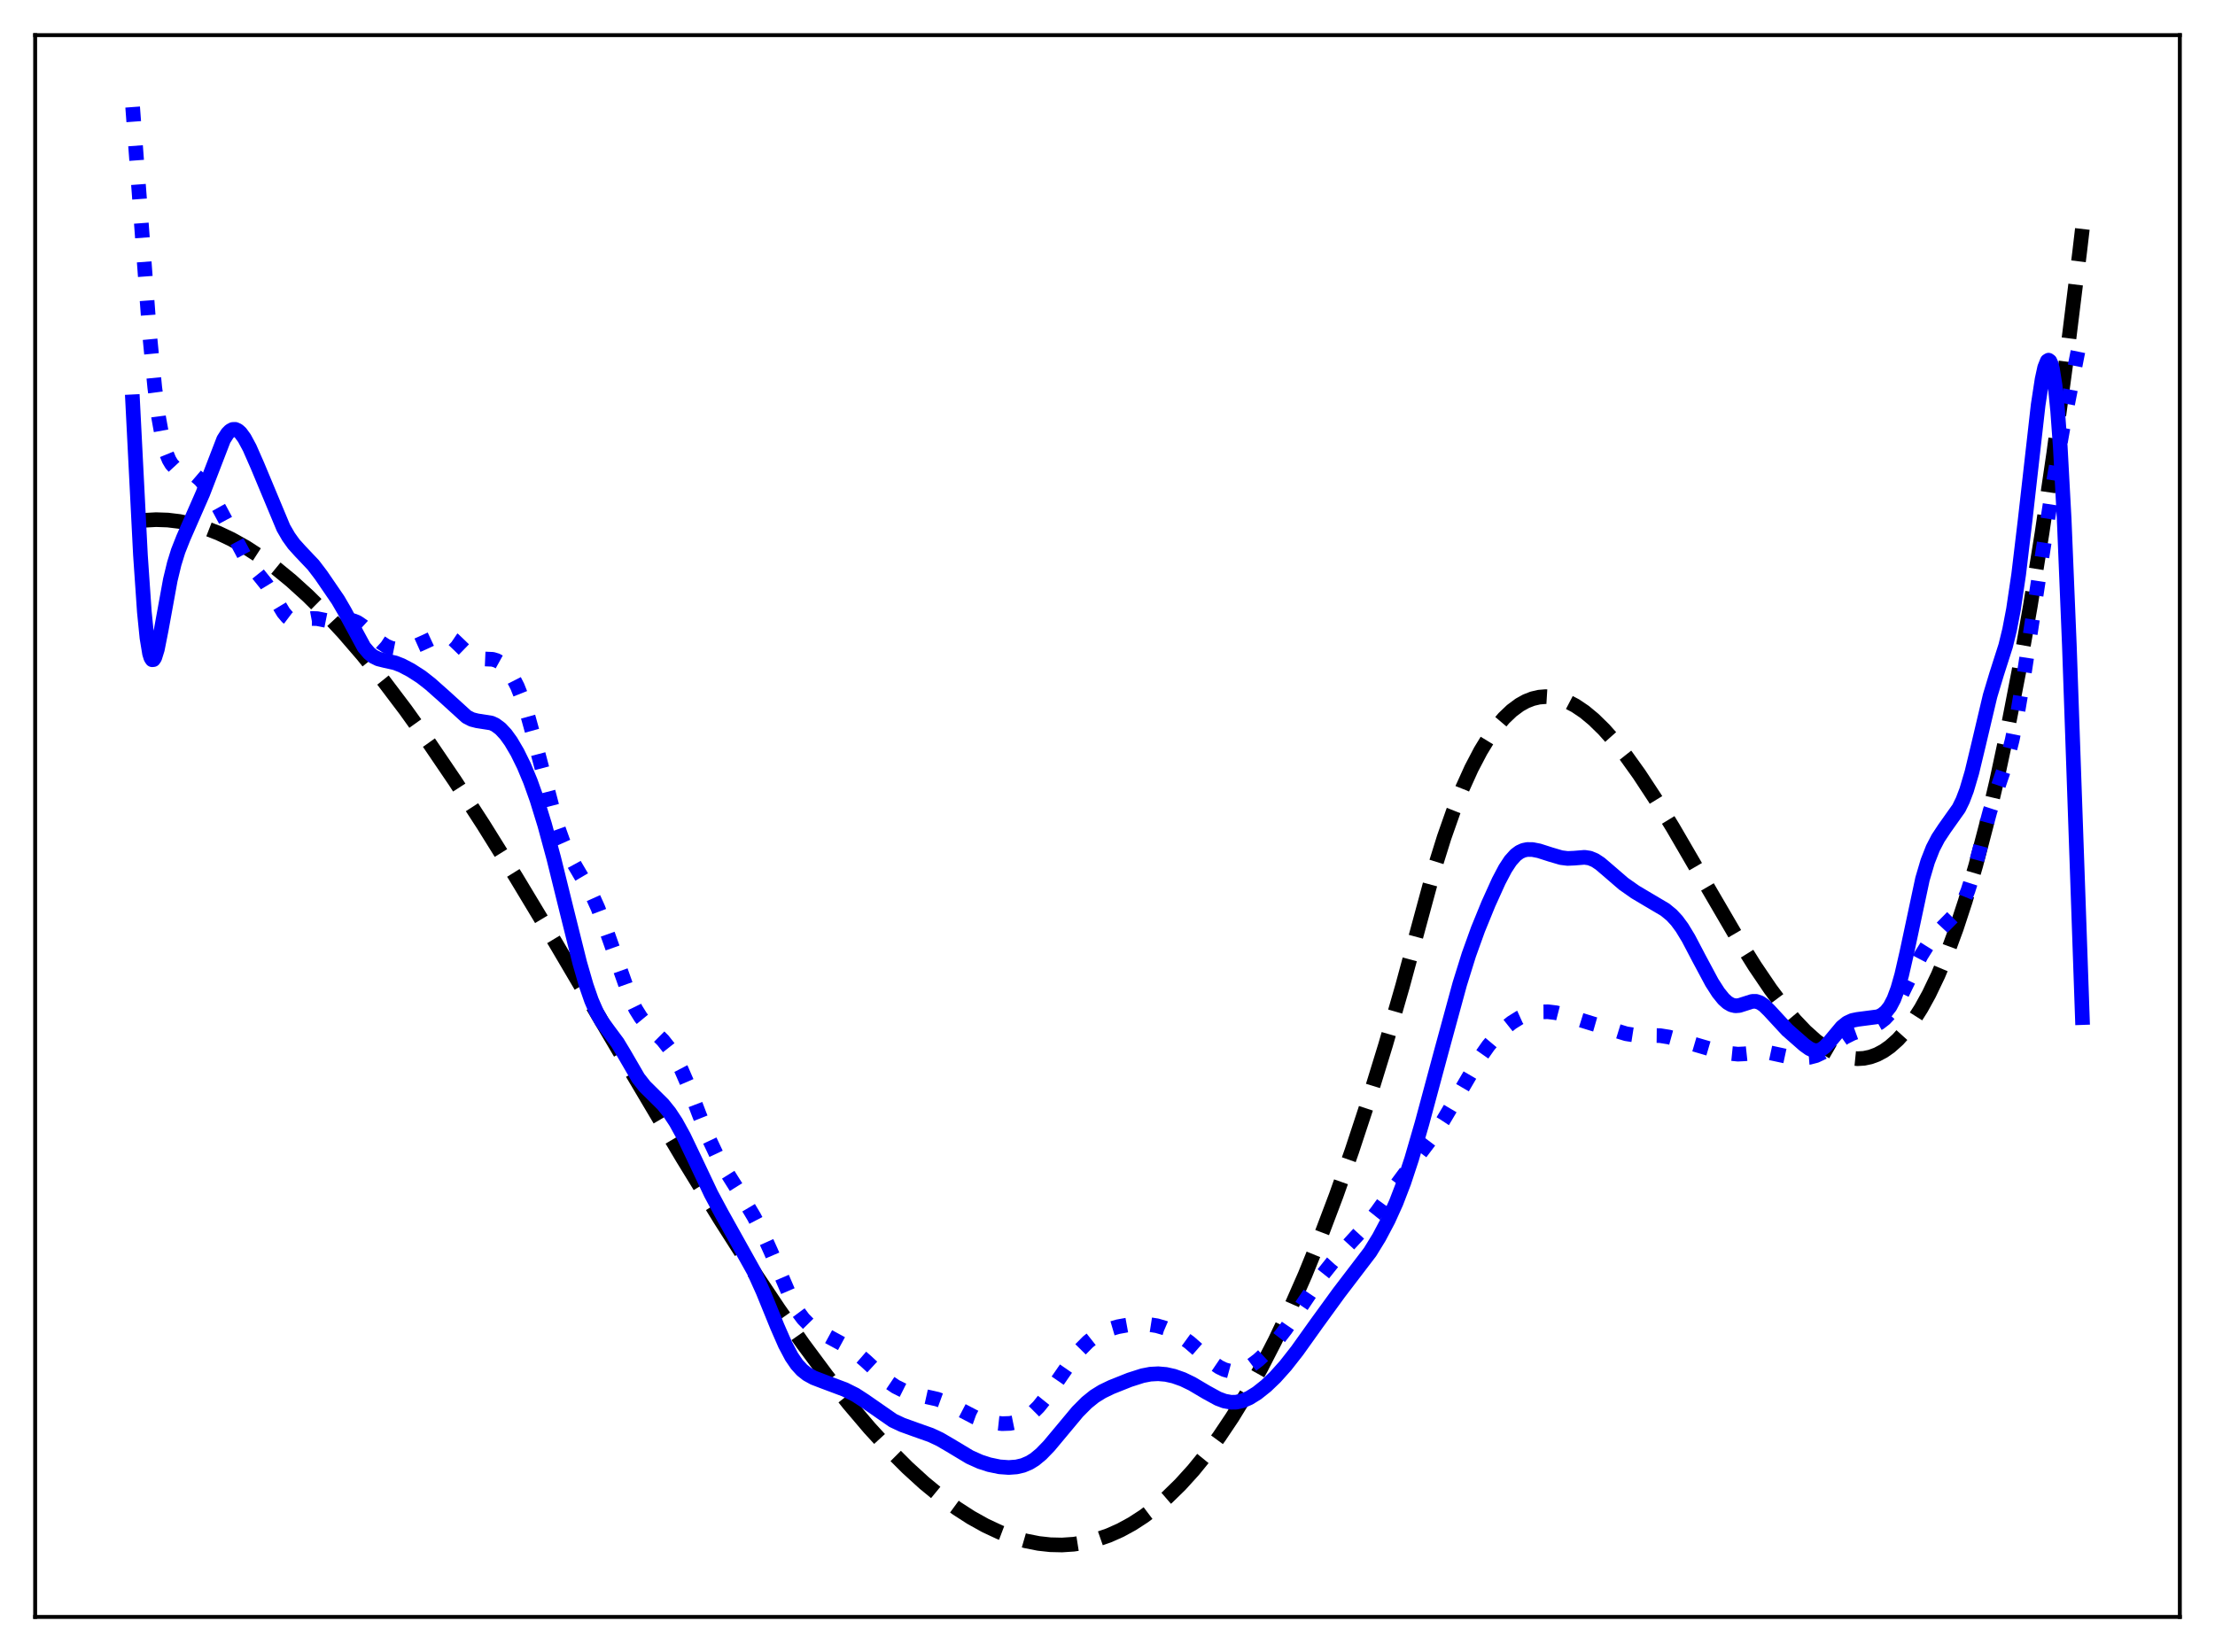<?xml version="1.0" encoding="utf-8" standalone="no"?>
<!DOCTYPE svg PUBLIC "-//W3C//DTD SVG 1.1//EN"
  "http://www.w3.org/Graphics/SVG/1.1/DTD/svg11.dtd">
<svg xmlns:xlink="http://www.w3.org/1999/xlink" width="453.6pt" height="338.4pt" viewBox="0 0 453.6 338.4" xmlns="http://www.w3.org/2000/svg" version="1.1">
 <defs>
  <style type="text/css">*{stroke-linejoin: round; stroke-linecap: butt}</style>
 </defs>
 <g id="figure_1">
  <g id="patch_1">
   <path d="M 0 338.4 
L 453.6 338.4 
L 453.6 0 
L 0 0 
z
" style="fill: #ffffff"/>
  </g>
  <g id="axes_1">
   <g id="patch_2">
    <path d="M 7.2 331.2 
L 446.4 331.2 
L 446.4 7.2 
L 7.2 7.2 
z
" style="fill: #ffffff"/>
   </g>
   <g id="matplotlib.axis_1"/>
   <g id="matplotlib.axis_2"/>
   <g id="line2d_1">
    <path d="M 27.164 106.921 
L 29.559 106.572 
L 31.955 106.441 
L 34.351 106.523 
L 36.746 106.812 
L 39.408 107.37 
L 42.07 108.169 
L 44.732 109.202 
L 47.393 110.461 
L 50.321 112.098 
L 53.249 113.99 
L 56.444 116.333 
L 59.638 118.953 
L 63.098 122.091 
L 66.559 125.523 
L 70.285 129.53 
L 74.278 134.156 
L 78.537 139.444 
L 83.062 145.428 
L 87.853 152.134 
L 93.177 159.978 
L 99.033 169.015 
L 105.687 179.705 
L 113.939 193.413 
L 127.514 216.488 
L 139.759 237.143 
L 147.478 249.742 
L 153.866 259.764 
L 159.456 268.145 
L 164.513 275.353 
L 169.305 281.805 
L 173.83 287.523 
L 178.089 292.536 
L 182.081 296.884 
L 185.808 300.612 
L 189.268 303.768 
L 192.729 306.615 
L 195.923 308.954 
L 198.851 310.842 
L 201.779 312.475 
L 204.707 313.844 
L 207.369 314.85 
L 210.031 315.621 
L 212.692 316.149 
L 215.088 316.412 
L 217.484 316.467 
L 219.879 316.308 
L 222.275 315.93 
L 224.671 315.329 
L 227.066 314.497 
L 229.462 313.43 
L 231.857 312.122 
L 234.253 310.568 
L 236.649 308.761 
L 239.044 306.698 
L 241.706 304.097 
L 244.368 301.163 
L 247.03 297.89 
L 249.692 294.27 
L 252.353 290.295 
L 255.281 285.505 
L 258.209 280.265 
L 261.137 274.568 
L 264.065 268.401 
L 267.26 261.129 
L 270.454 253.274 
L 273.648 244.823 
L 276.842 235.764 
L 280.303 225.248 
L 283.763 213.985 
L 287.223 201.961 
L 290.684 189.157 
L 293.612 178.351 
L 295.741 171.522 
L 297.604 166.218 
L 299.468 161.517 
L 301.331 157.397 
L 303.194 153.835 
L 304.791 151.211 
L 306.388 148.966 
L 307.985 147.089 
L 309.583 145.564 
L 311.18 144.378 
L 312.511 143.638 
L 313.841 143.116 
L 315.172 142.804 
L 316.503 142.693 
L 317.834 142.775 
L 319.431 143.118 
L 321.028 143.715 
L 322.625 144.55 
L 324.489 145.809 
L 326.352 147.353 
L 328.481 149.437 
L 330.611 151.832 
L 333.007 154.856 
L 335.668 158.57 
L 338.863 163.432 
L 342.589 169.523 
L 348.179 179.133 
L 355.632 191.904 
L 359.359 197.875 
L 362.553 202.592 
L 365.215 206.156 
L 367.61 209.021 
L 369.74 211.256 
L 371.869 213.163 
L 373.732 214.538 
L 375.596 215.614 
L 377.193 216.283 
L 378.79 216.702 
L 380.387 216.859 
L 381.718 216.779 
L 383.049 216.498 
L 384.38 216.009 
L 385.711 215.304 
L 387.041 214.374 
L 388.639 212.951 
L 390.236 211.18 
L 391.833 209.045 
L 393.43 206.535 
L 395.027 203.634 
L 396.89 199.738 
L 398.753 195.27 
L 400.617 190.208 
L 402.48 184.529 
L 404.609 177.257 
L 406.739 169.118 
L 408.868 160.079 
L 410.998 150.108 
L 413.393 137.735 
L 415.789 124.094 
L 418.185 109.137 
L 420.58 92.818 
L 423.242 73.03 
L 425.904 51.439 
L 426.436 46.898 
L 426.436 46.898 
" clip-path="url(#p4c44419fb1)" style="fill: none; stroke-dasharray: 11.1,4.8; stroke-dashoffset: 0; stroke: #000000; stroke-width: 3"/>
   </g>
   <g id="line2d_2">
    <path d="M 27.164 21.927 
L 28.495 39.69 
L 30.624 68.348 
L 31.689 79.331 
L 32.487 85.487 
L 33.286 89.923 
L 34.084 92.877 
L 34.617 94.182 
L 35.149 95.072 
L 35.681 95.649 
L 36.48 96.12 
L 37.545 96.402 
L 38.876 96.771 
L 39.94 97.345 
L 41.005 98.256 
L 42.07 99.507 
L 43.401 101.496 
L 44.998 104.35 
L 50.321 114.31 
L 51.652 116.087 
L 54.58 119.733 
L 55.911 121.909 
L 58.041 125.443 
L 58.839 126.388 
L 59.638 126.992 
L 60.436 127.256 
L 61.235 127.248 
L 62.566 126.936 
L 63.897 126.687 
L 64.961 126.715 
L 66.825 127.089 
L 68.156 127.258 
L 69.487 127.185 
L 71.616 127.016 
L 72.415 127.165 
L 73.213 127.499 
L 74.278 128.219 
L 75.875 129.686 
L 78.004 131.618 
L 79.069 132.321 
L 80.134 132.776 
L 81.199 132.988 
L 82.263 132.995 
L 83.594 132.79 
L 85.191 132.298 
L 87.055 131.464 
L 89.45 130.35 
L 90.515 130.134 
L 91.313 130.202 
L 92.112 130.507 
L 92.911 131.048 
L 94.241 132.321 
L 95.839 133.875 
L 96.903 134.571 
L 97.702 134.848 
L 98.767 134.958 
L 100.896 135.05 
L 101.695 135.292 
L 102.493 135.732 
L 103.292 136.403 
L 104.09 137.332 
L 104.889 138.537 
L 105.953 140.619 
L 107.018 143.293 
L 108.083 146.566 
L 109.414 151.389 
L 113.939 168.608 
L 115.27 172.331 
L 116.335 174.724 
L 117.665 177.17 
L 121.126 183.063 
L 122.457 186.017 
L 124.054 190.249 
L 129.111 204.523 
L 130.176 206.715 
L 131.241 208.418 
L 132.305 209.711 
L 133.903 211.246 
L 135.766 213.103 
L 137.097 214.788 
L 138.161 216.454 
L 139.492 219.004 
L 140.823 222.071 
L 143.219 228.362 
L 145.082 233.038 
L 146.679 236.42 
L 148.276 239.261 
L 151.737 244.753 
L 154.399 249.216 
L 156.262 252.799 
L 157.859 256.346 
L 162.384 266.887 
L 163.449 268.712 
L 164.513 270.142 
L 165.578 271.225 
L 166.909 272.225 
L 168.772 273.292 
L 173.83 276.035 
L 175.427 277.159 
L 177.29 278.776 
L 181.815 282.951 
L 183.412 284.027 
L 185.009 284.826 
L 186.607 285.39 
L 188.736 285.885 
L 191.93 286.594 
L 193.527 287.173 
L 195.391 288.087 
L 199.649 290.307 
L 201.513 290.981 
L 203.376 291.414 
L 205.239 291.615 
L 206.836 291.559 
L 208.167 291.29 
L 209.232 290.886 
L 210.297 290.281 
L 211.361 289.46 
L 212.692 288.126 
L 214.289 286.134 
L 216.419 283.059 
L 219.613 278.436 
L 221.21 276.463 
L 222.807 274.846 
L 224.138 273.794 
L 225.469 272.998 
L 227.066 272.31 
L 228.929 271.764 
L 231.059 271.376 
L 233.188 271.21 
L 235.052 271.263 
L 236.915 271.555 
L 238.512 272.022 
L 240.109 272.706 
L 241.706 273.616 
L 243.569 274.969 
L 245.965 277.063 
L 248.361 279.139 
L 249.692 280.043 
L 250.756 280.554 
L 251.821 280.843 
L 252.886 280.899 
L 253.951 280.725 
L 255.015 280.335 
L 256.346 279.583 
L 257.677 278.582 
L 259.274 277.1 
L 261.137 275.033 
L 263.267 272.279 
L 265.663 268.787 
L 270.72 261.275 
L 272.849 258.606 
L 275.511 255.684 
L 279.504 251.33 
L 281.9 248.34 
L 285.094 243.917 
L 288.288 239.598 
L 293.079 233.248 
L 295.475 229.615 
L 298.137 225.125 
L 303.194 216.481 
L 304.791 214.203 
L 306.388 212.297 
L 307.985 210.736 
L 309.583 209.464 
L 311.18 208.468 
L 312.511 207.867 
L 313.841 207.477 
L 315.439 207.253 
L 317.036 207.245 
L 318.633 207.44 
L 320.23 207.851 
L 326.352 209.754 
L 329.014 210.52 
L 333.007 211.75 
L 334.87 212.039 
L 336.733 212.093 
L 339.927 212.127 
L 341.791 212.426 
L 344.186 213.084 
L 350.841 215.044 
L 354.301 215.769 
L 355.898 215.929 
L 357.229 215.864 
L 361.222 215.439 
L 362.553 215.662 
L 366.812 216.583 
L 368.941 216.702 
L 370.538 216.579 
L 371.869 216.234 
L 373.2 215.606 
L 374.797 214.538 
L 377.725 212.494 
L 379.322 211.688 
L 381.185 211.012 
L 383.847 210.067 
L 384.912 209.485 
L 385.977 208.661 
L 387.041 207.52 
L 388.106 206.019 
L 389.437 203.665 
L 391.833 198.735 
L 393.43 195.68 
L 394.761 193.559 
L 396.358 191.477 
L 397.955 189.764 
L 400.617 187.069 
L 401.415 185.918 
L 402.214 184.397 
L 403.012 182.422 
L 404.077 179.08 
L 405.674 173.037 
L 407.537 166.107 
L 408.868 162.031 
L 410.998 155.75 
L 412.063 151.586 
L 413.127 146.328 
L 414.458 138.459 
L 417.12 120.932 
L 420.58 98.385 
L 422.444 87.749 
L 425.372 72.79 
L 426.436 67.596 
L 426.436 67.596 
" clip-path="url(#p4c44419fb1)" style="fill: none; stroke-dasharray: 3,4.95; stroke-dashoffset: 0; stroke: #0000ff; stroke-width: 3"/>
   </g>
   <g id="line2d_3">
    <path d="M 27.164 82.303 
L 28.761 113.703 
L 29.559 125.335 
L 30.092 130.644 
L 30.624 133.869 
L 30.89 134.733 
L 31.156 135.135 
L 31.423 135.114 
L 31.689 134.718 
L 32.221 133.017 
L 33.02 128.988 
L 34.883 118.759 
L 35.681 115.456 
L 36.48 112.878 
L 37.545 110.183 
L 41.537 101.073 
L 45.796 90.026 
L 46.595 88.779 
L 47.127 88.24 
L 47.66 87.961 
L 48.192 87.946 
L 48.724 88.187 
L 49.257 88.665 
L 50.055 89.757 
L 51.12 91.736 
L 52.717 95.37 
L 58.041 108.13 
L 59.105 109.965 
L 60.17 111.447 
L 61.501 112.921 
L 64.163 115.73 
L 65.76 117.828 
L 69.22 122.885 
L 70.551 125.174 
L 74.544 132.549 
L 75.609 133.803 
L 76.407 134.446 
L 77.472 134.972 
L 78.803 135.304 
L 80.932 135.781 
L 82.263 136.301 
L 84.127 137.278 
L 86.256 138.649 
L 88.119 140.108 
L 91.047 142.708 
L 95.572 146.828 
L 96.637 147.37 
L 97.702 147.642 
L 100.63 148.102 
L 101.428 148.469 
L 102.493 149.261 
L 103.558 150.402 
L 104.623 151.874 
L 105.953 154.136 
L 107.284 156.844 
L 108.615 160.033 
L 109.946 163.766 
L 111.543 168.95 
L 113.407 175.814 
L 116.068 186.589 
L 118.73 197.263 
L 120.061 201.86 
L 121.126 204.927 
L 122.191 207.371 
L 123.255 209.246 
L 124.586 211.071 
L 126.449 213.58 
L 127.78 215.785 
L 130.708 220.829 
L 132.039 222.521 
L 133.636 224.105 
L 135.766 226.216 
L 137.097 227.867 
L 138.428 229.886 
L 140.025 232.786 
L 142.154 237.237 
L 145.615 244.547 
L 147.744 248.515 
L 154.399 260.436 
L 156.262 264.565 
L 159.19 271.752 
L 160.787 275.405 
L 162.118 277.914 
L 163.183 279.471 
L 164.247 280.64 
L 165.312 281.486 
L 166.643 282.22 
L 168.772 283.034 
L 173.031 284.63 
L 175.161 285.697 
L 177.024 286.906 
L 182.88 290.973 
L 184.743 291.85 
L 187.405 292.812 
L 190.599 293.941 
L 192.463 294.813 
L 194.592 296.055 
L 198.585 298.455 
L 200.714 299.412 
L 202.577 300.017 
L 204.707 300.458 
L 206.57 300.593 
L 208.167 300.476 
L 209.498 300.164 
L 210.829 299.596 
L 211.894 298.934 
L 213.225 297.834 
L 214.822 296.182 
L 216.951 293.634 
L 220.678 289.164 
L 222.541 287.295 
L 224.138 286.009 
L 225.735 285.019 
L 227.599 284.121 
L 231.325 282.632 
L 233.987 281.783 
L 235.584 281.475 
L 237.181 281.389 
L 238.778 281.529 
L 240.375 281.883 
L 242.239 282.542 
L 244.102 283.441 
L 247.03 285.173 
L 249.425 286.486 
L 250.756 286.985 
L 252.087 287.23 
L 253.152 287.213 
L 254.483 286.917 
L 255.814 286.346 
L 257.411 285.358 
L 259.274 283.876 
L 261.137 282.092 
L 263.267 279.711 
L 265.663 276.652 
L 269.655 271.057 
L 274.18 264.83 
L 280.569 256.46 
L 282.432 253.426 
L 284.295 249.906 
L 285.892 246.377 
L 287.489 242.225 
L 289.087 237.386 
L 291.216 230.048 
L 295.209 215.212 
L 298.935 201.548 
L 300.799 195.564 
L 302.662 190.387 
L 304.791 185.168 
L 306.921 180.456 
L 308.252 177.932 
L 309.316 176.31 
L 310.381 175.125 
L 311.18 174.533 
L 311.978 174.169 
L 312.777 174.004 
L 313.841 174.017 
L 315.172 174.278 
L 317.568 175.047 
L 319.697 175.671 
L 321.028 175.838 
L 322.359 175.78 
L 324.489 175.608 
L 325.553 175.766 
L 326.618 176.205 
L 327.683 176.908 
L 329.28 178.271 
L 332.474 181.026 
L 334.87 182.711 
L 337.532 184.294 
L 340.992 186.338 
L 342.323 187.434 
L 343.388 188.583 
L 344.452 190.025 
L 345.783 192.218 
L 347.913 196.282 
L 350.575 201.254 
L 351.905 203.326 
L 352.97 204.642 
L 353.769 205.365 
L 354.567 205.83 
L 355.366 206.022 
L 356.164 205.962 
L 357.229 205.623 
L 358.826 205.114 
L 359.625 205.114 
L 360.423 205.382 
L 361.222 205.917 
L 362.287 206.956 
L 366.013 210.99 
L 369.473 214.027 
L 370.538 214.791 
L 371.337 215.146 
L 372.135 215.225 
L 372.934 214.977 
L 373.732 214.401 
L 374.797 213.242 
L 377.193 210.373 
L 378.257 209.518 
L 379.322 209.023 
L 380.387 208.804 
L 384.646 208.249 
L 385.444 207.849 
L 386.243 207.198 
L 387.041 206.178 
L 387.84 204.652 
L 388.639 202.507 
L 389.437 199.702 
L 390.502 195.055 
L 393.696 180.059 
L 394.761 176.453 
L 395.825 173.743 
L 396.89 171.692 
L 398.221 169.683 
L 401.149 165.554 
L 401.948 163.919 
L 402.746 161.819 
L 403.811 158.216 
L 405.142 152.68 
L 407.537 142.542 
L 408.868 138.116 
L 410.732 132.284 
L 411.53 129.011 
L 412.329 124.827 
L 413.393 117.646 
L 414.724 106.483 
L 417.386 82.941 
L 418.185 77.71 
L 418.717 75.277 
L 419.249 73.949 
L 419.516 73.774 
L 419.782 73.962 
L 420.048 74.541 
L 420.314 75.542 
L 420.847 78.895 
L 421.379 84.183 
L 421.911 91.496 
L 422.71 106.263 
L 423.775 132.212 
L 426.436 208.438 
L 426.436 208.438 
" clip-path="url(#p4c44419fb1)" style="fill: none; stroke: #0000ff; stroke-width: 3; stroke-linecap: square"/>
   </g>
   <g id="patch_3">
    <path d="M 7.2 331.2 
L 7.2 7.2 
" style="fill: none; stroke: #000000; stroke-width: 0.8; stroke-linejoin: miter; stroke-linecap: square"/>
   </g>
   <g id="patch_4">
    <path d="M 446.4 331.2 
L 446.4 7.2 
" style="fill: none; stroke: #000000; stroke-width: 0.8; stroke-linejoin: miter; stroke-linecap: square"/>
   </g>
   <g id="patch_5">
    <path d="M 7.2 331.2 
L 446.4 331.2 
" style="fill: none; stroke: #000000; stroke-width: 0.8; stroke-linejoin: miter; stroke-linecap: square"/>
   </g>
   <g id="patch_6">
    <path d="M 7.2 7.2 
L 446.4 7.2 
" style="fill: none; stroke: #000000; stroke-width: 0.8; stroke-linejoin: miter; stroke-linecap: square"/>
   </g>
  </g>
 </g>
 <defs>
  <clipPath id="p4c44419fb1">
   <rect x="7.2" y="7.2" width="439.2" height="324"/>
  </clipPath>
 </defs>
</svg>

